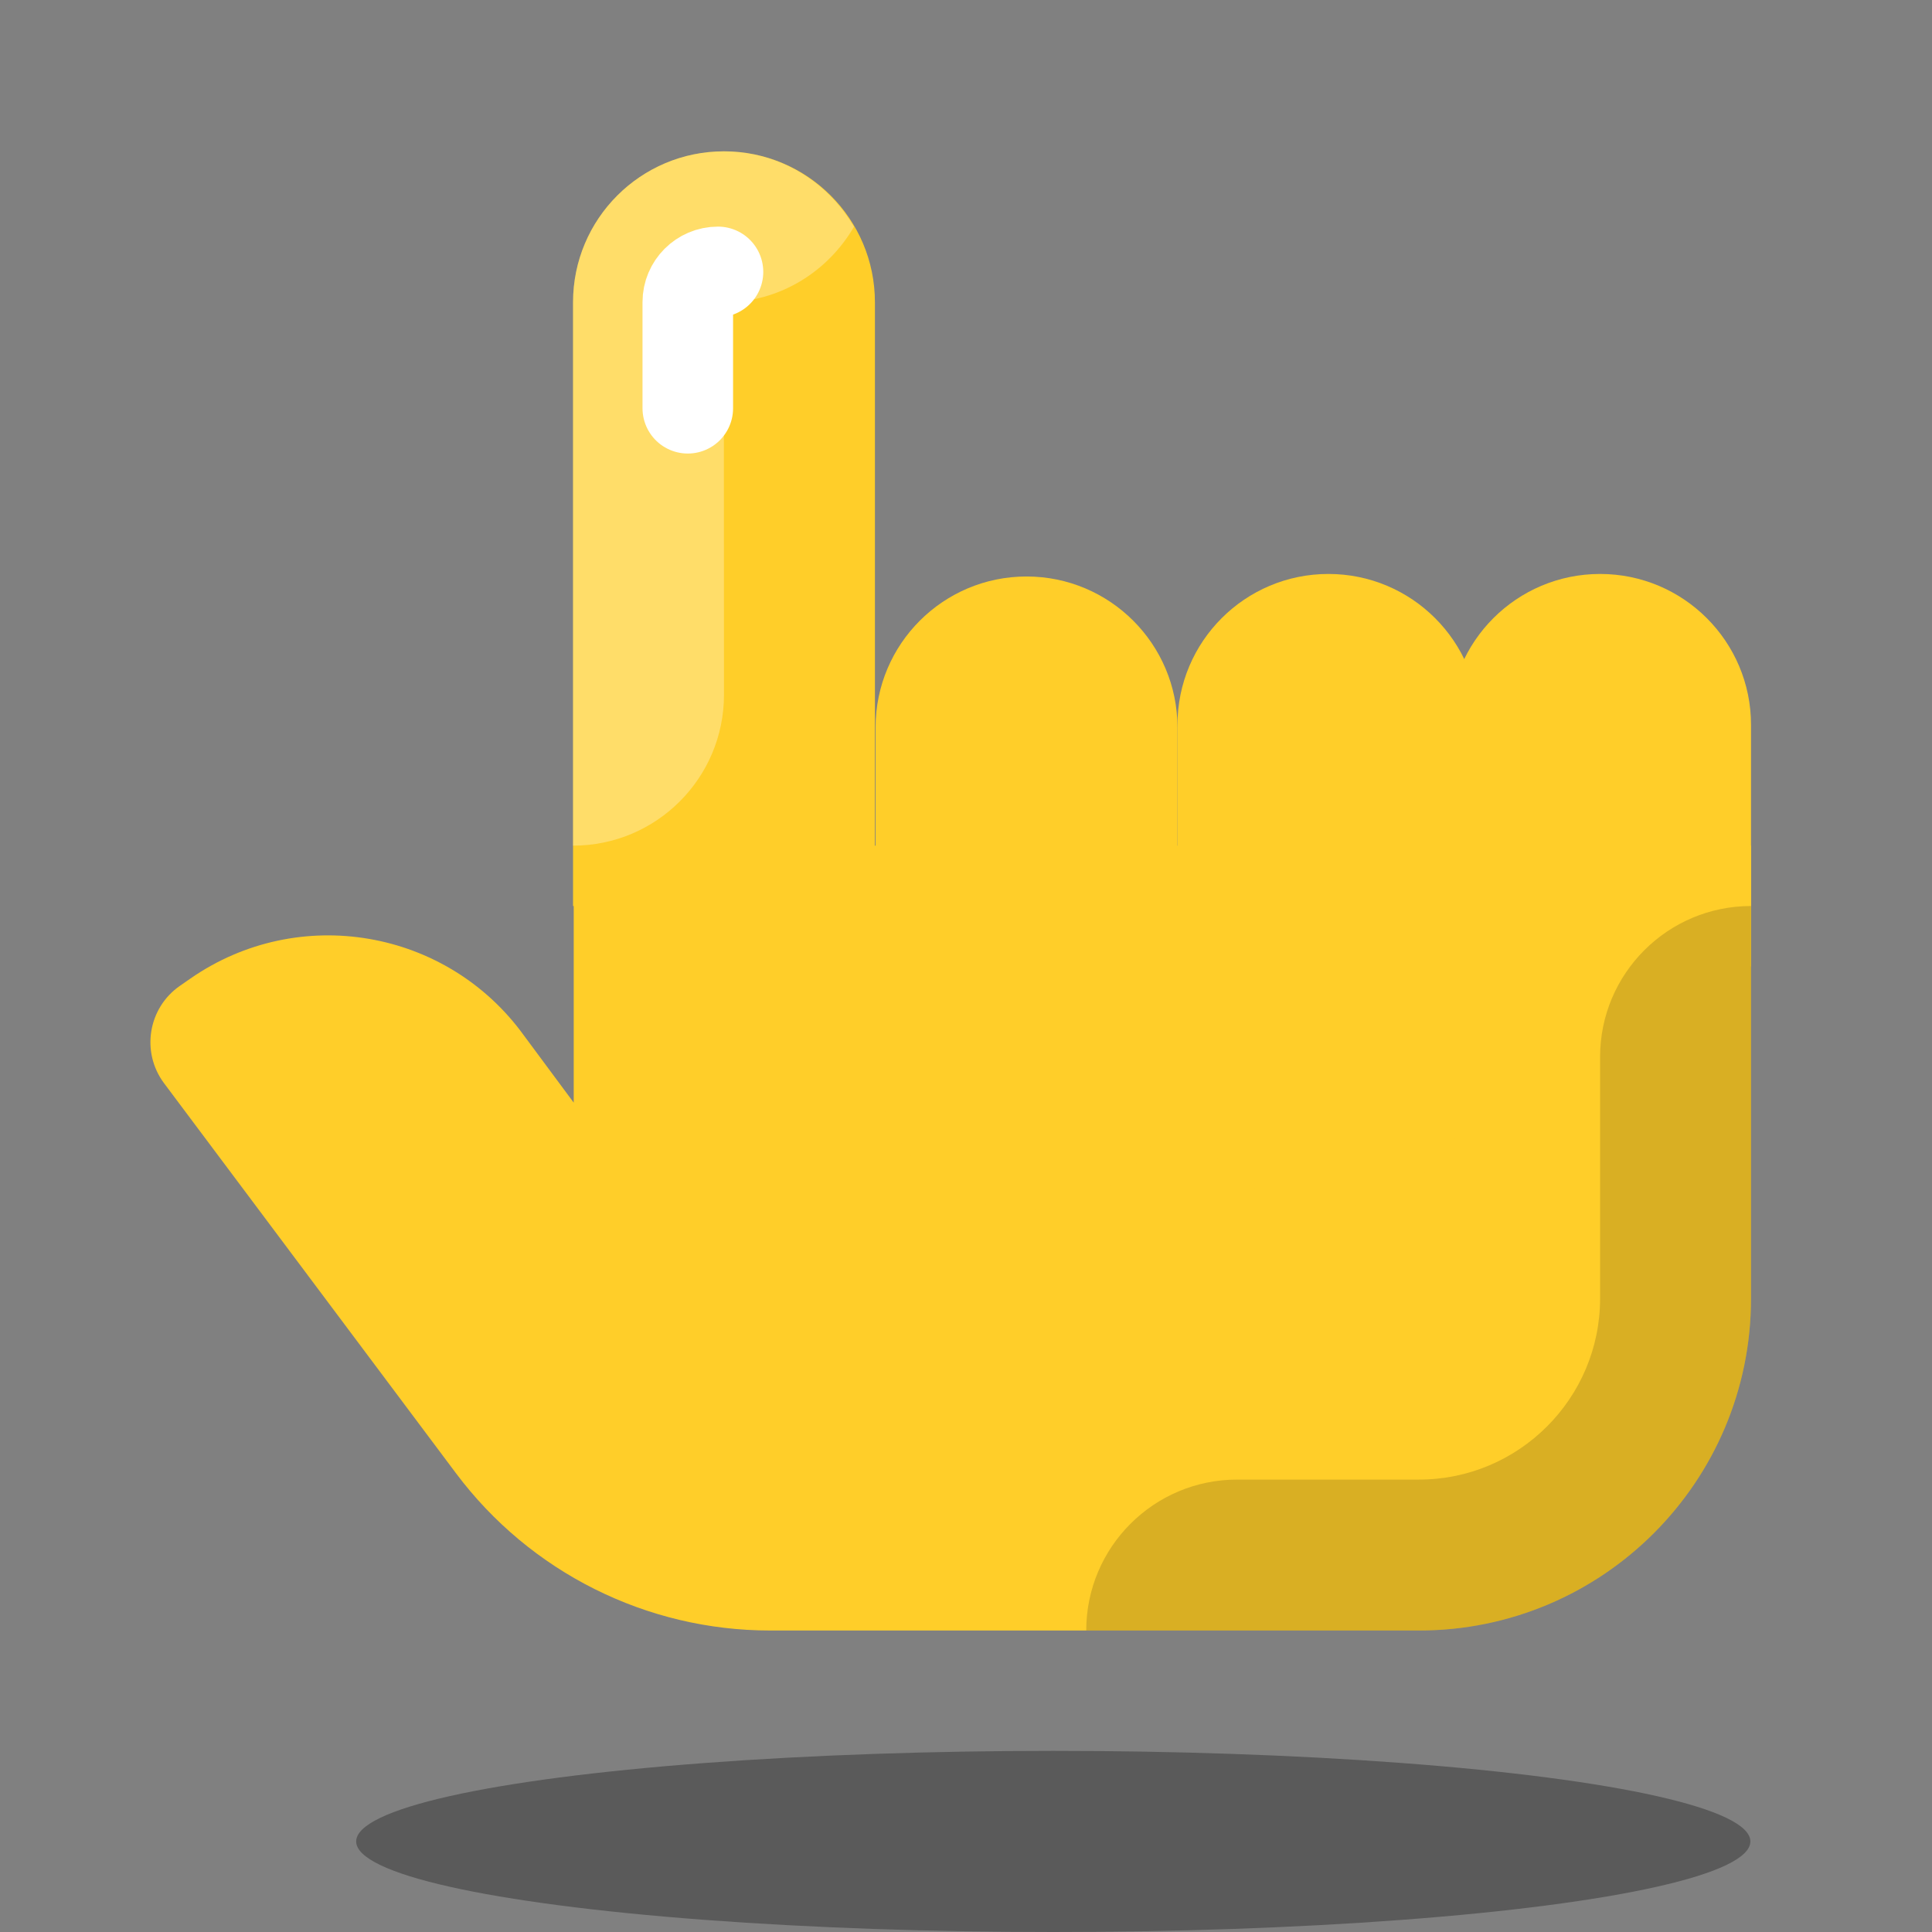 <svg xmlns="http://www.w3.org/2000/svg"  viewBox="0 0 64 64" width="64px" height="64px" baseProfile="basic"><rect x="0" y="0" width="64" height="64" fill="#808080" stroke="none"/><path fill="#ffce29" d="M48.005,24.013c0-2.761,2.239-5,5-5l0,0c2.761,0,5,2.239,5,5v8h-10V24.013z"/><path fill="#ffce29" d="M5.433,35.881l9.672,12.922c2.455,3.279,6.312,5.21,10.408,5.21h21.492c6.075,0,11-4.925,11-11v-15	h-39v8.513l-1.647-2.221c-2.551-3.535-7.463-4.377-11.045-1.893L5.96,32.657C4.904,33.389,4.666,34.851,5.433,35.881z"/><path fill="#ffce29" d="M49.005,24.013v11c0,2.761-2.239,5-5,5l0,0c-2.761,0-5-2.239-5-5v-11c0-2.761,2.239-5,5-5l0,0	C46.766,19.013,49.005,21.252,49.005,24.013z"/><path fill="#ffce29" d="M39.005,24.097v11c0,2.761-2.239,5-5,5l0,0c-2.761,0-5-2.239-5-5v-11c0-2.761,2.239-5,5-5l0,0	C36.766,19.097,39.005,21.336,39.005,24.097z"/><path fill="#ffce29" d="M28.983,10.013v20h-10v-20c0-2.761,2.239-5,5-5l0,0C26.744,5.013,28.983,7.252,28.983,10.013z"/><ellipse cx="34.891" cy="61" opacity=".3" rx="23.092" ry="3"/><path fill="#fff" d="M23.983,5.013c-2.761,0-5,2.239-5,5v18c2.761,0,5-2.239,5-5l-0.006-13h0.006	c1.846,0,3.44-1.012,4.306-2.5C27.423,6.025,25.829,5.013,23.983,5.013z" opacity=".3"/><path fill="none" stroke="#fff" stroke-linecap="round" stroke-miterlimit="10" stroke-width="3" d="M22.784,13.524v-3.517	c0-0.551,0.449-1,1-1"/><path d="M58.005,43.013v-13h0c-2.761,0-5,2.239-5,5v8c0,3.309-2.691,6-6,6h-6.022c-2.761,0-5,2.239-5,5	h11.022C53.08,54.013,58.005,49.088,58.005,43.013z" opacity=".15"/></svg>